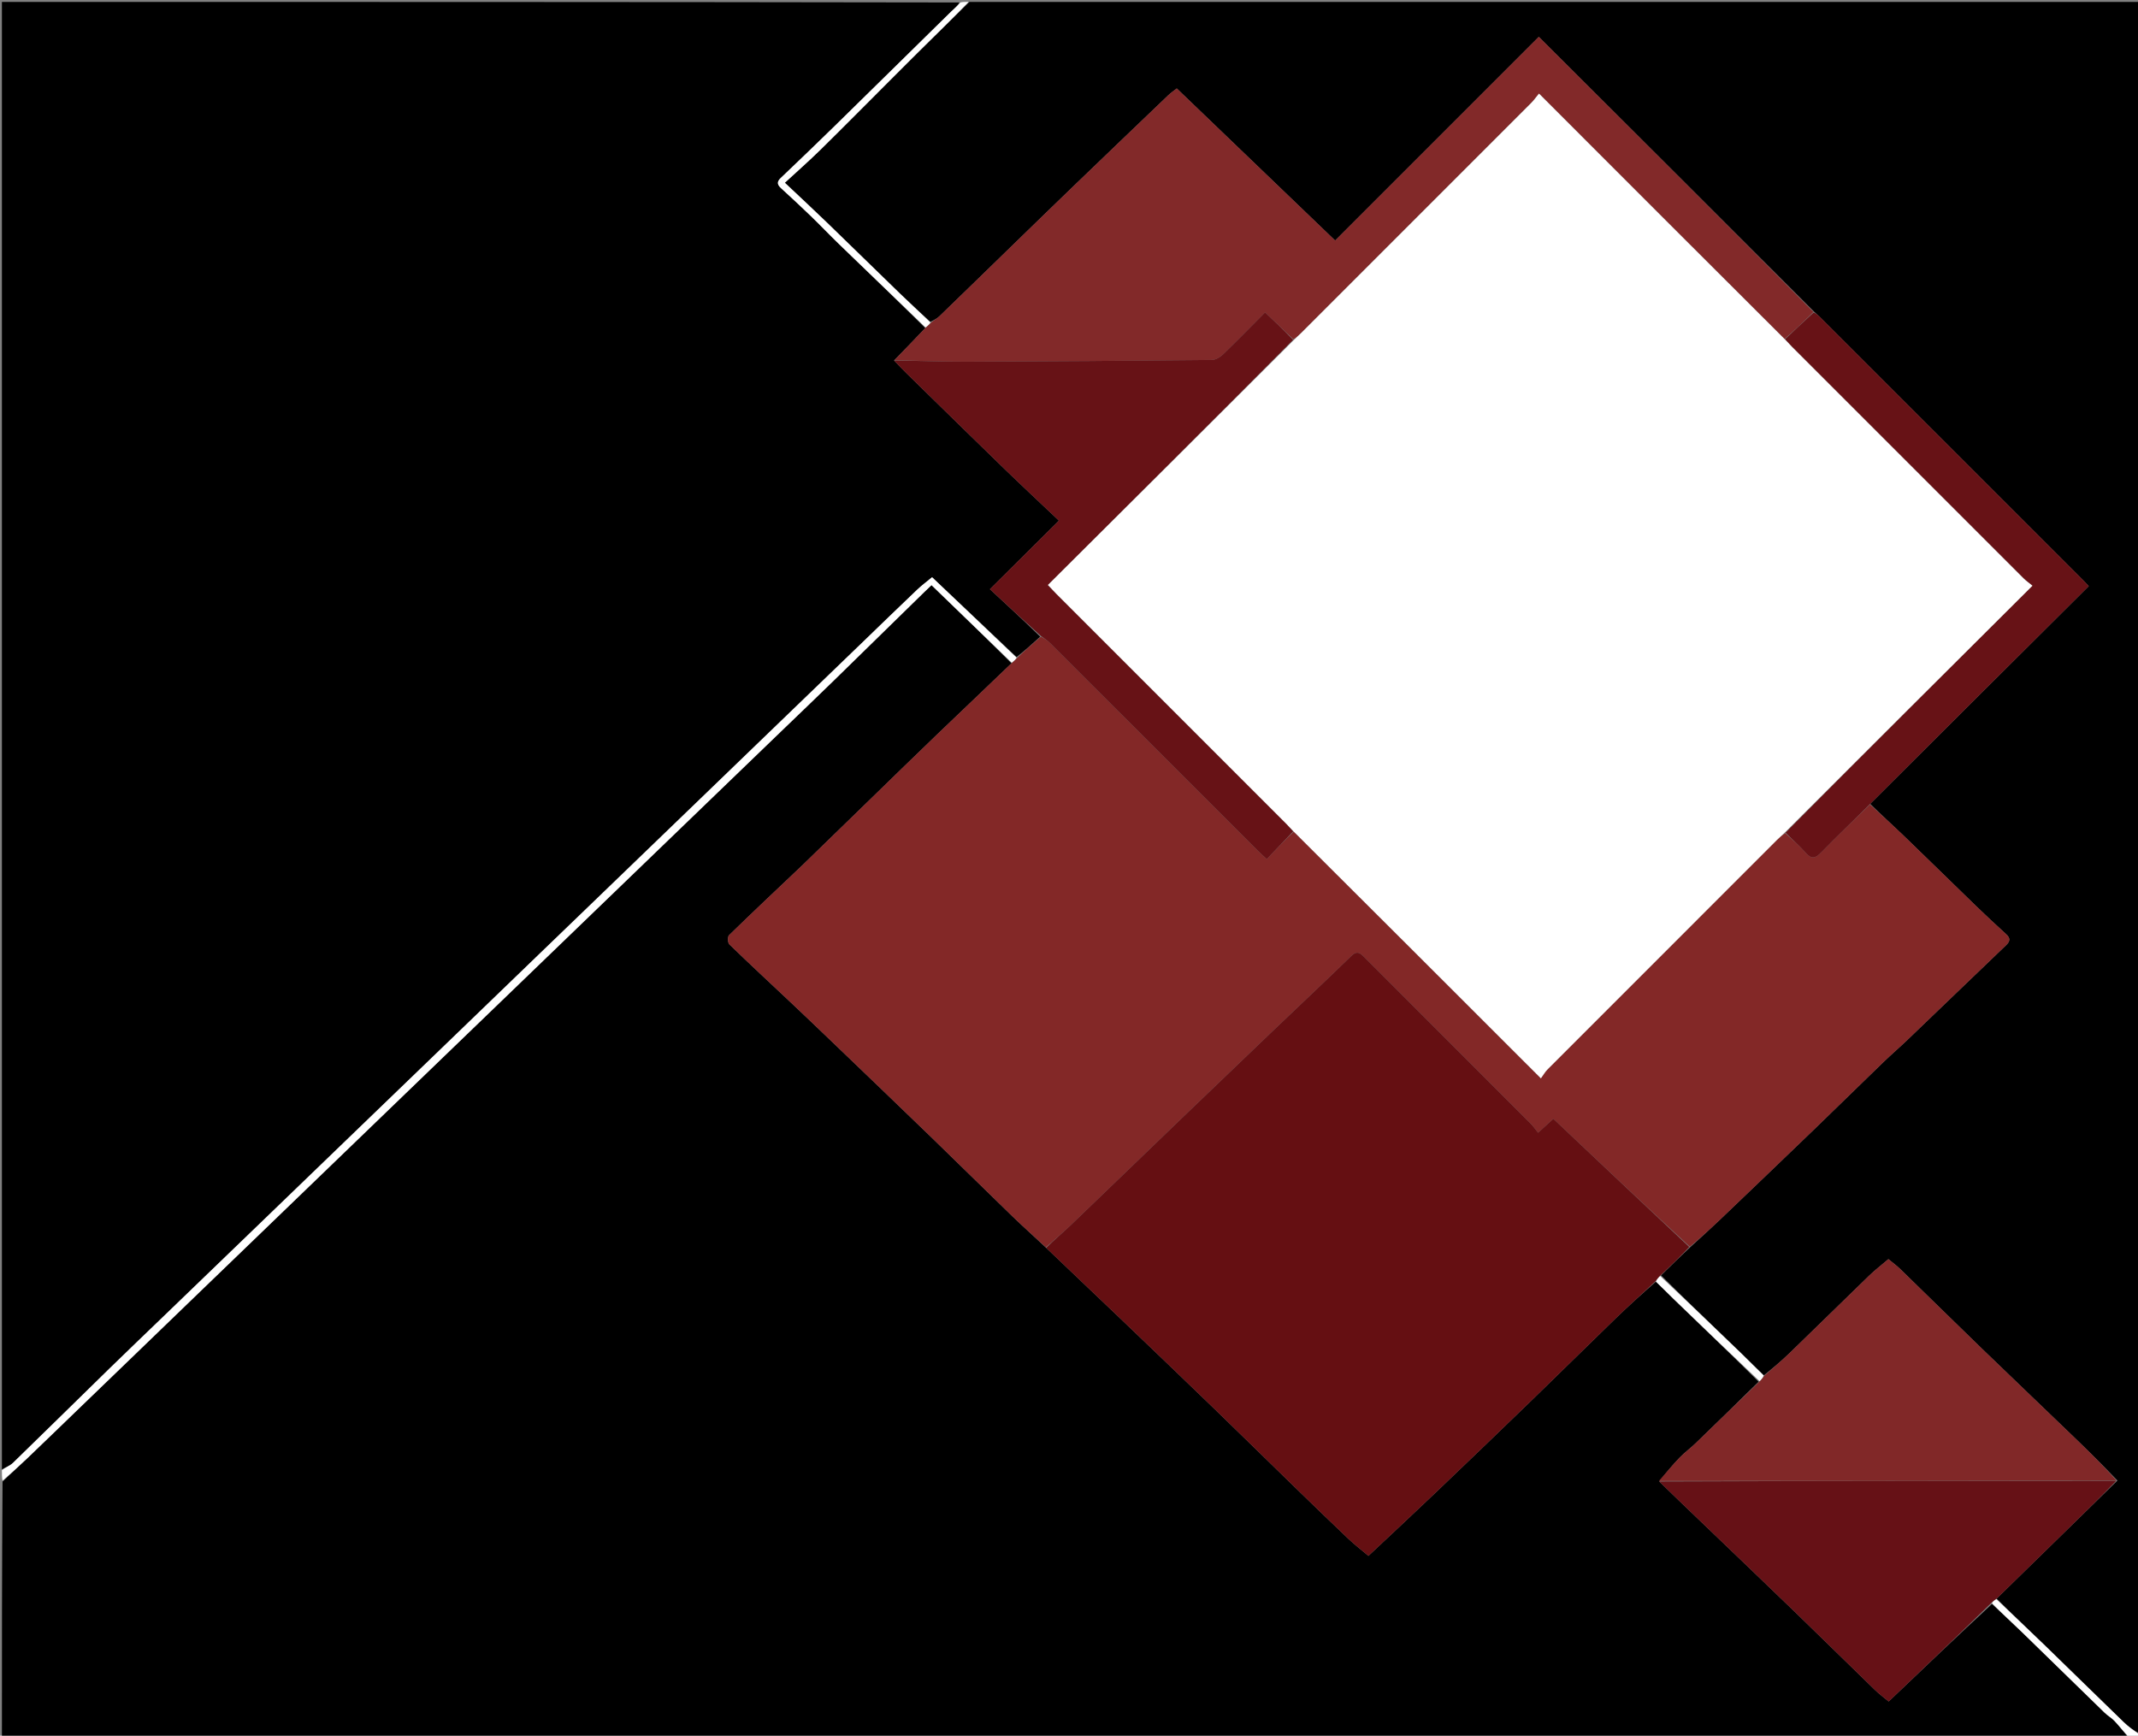 <svg version="1.1" id="Layer_1" xmlns="http://www.w3.org/2000/svg" xmlns:xlink="http://www.w3.org/1999/xlink" x="0px" y="0px"
	 width="100%" viewBox="0 0 1116 906" enable-background="new 0 0 1116 906" xml:space="preserve">
<rect x="0" y="0" width="1116" height="906" fill="#808080" stroke="none"/>
<path fill="#000000" opacity="1" stroke="none" 
	d="
M1111,907 
	C741,907 371,907 1,907 
	C1,862.556 1,818.238 1.331,773.39 
	C5.898,768.947 10.191,765.095 14.356,761.11 
	C23.82,752.057 33.221,742.939 42.647,733.847 
	C51.954,724.871 61.264,715.899 70.568,706.92 
	C80.232,697.595 89.889,688.262 99.553,678.937 
	C108.978,669.844 118.41,660.757 127.837,651.667 
	C137.025,642.808 146.213,633.948 155.4,625.088 
	C164.827,615.997 174.254,606.906 183.681,597.815 
	C192.988,588.84 202.296,579.864 211.603,570.889 
	C220.91,561.914 230.217,552.938 239.525,543.963 
	C248.953,534.873 258.382,525.783 267.81,516.693 
	C276.998,507.834 286.186,498.976 295.374,490.116 
	C304.801,481.025 314.227,471.933 323.653,462.841 
	C332.96,453.866 342.268,444.89 351.575,435.915 
	C360.882,426.94 370.189,417.964 379.497,408.989 
	C388.925,399.899 398.354,390.809 407.782,381.72 
	C416.971,372.861 426.198,364.043 435.339,355.135 
	C451.041,339.834 466.688,324.477 482.361,309.146 
	C483.519,308.014 484.7,306.905 486.232,305.44 
	C500.351,319.09 514.237,332.514 527.978,346.247 
	C514.965,358.796 502.056,370.994 489.243,383.292 
	C477.849,394.228 466.557,405.272 455.228,416.275 
	C443.3,427.858 431.381,439.45 419.458,451.038 
	C418.981,451.502 418.499,451.963 418.016,452.421 
	C405.49,464.3 392.916,476.128 380.551,488.172 
	C379.743,488.959 379.841,492.121 380.702,492.955 
	C391.302,503.231 402.141,513.26 412.88,523.392 
	C420.006,530.116 427.091,536.883 434.158,543.667 
	C451.418,560.234 468.699,576.781 485.892,593.417 
	C500.116,607.179 514.184,621.101 528.407,634.862 
	C534.125,640.394 540.076,645.687 546.086,651.374 
	C558.782,663.553 571.345,675.413 583.834,687.35 
	C600.418,703.202 616.987,719.07 633.484,735.013 
	C647.244,748.311 660.874,761.744 674.595,775.082 
	C684.254,784.471 693.919,793.855 703.689,803.128 
	C707.006,806.276 710.651,809.077 714.293,812.16 
	C725.794,801.351 737.108,790.848 748.275,780.191 
	C765.475,763.777 782.619,747.304 799.702,730.77 
	C814.29,716.65 828.71,702.355 843.304,688.242 
	C850.103,681.666 857.139,675.335 864.381,669.025 
	C867.628,672.097 870.514,675.086 873.502,677.969 
	C888.361,692.308 903.246,706.619 917.977,721.25 
	C906.932,732.163 896.054,742.791 885.113,753.353 
	C882.394,755.978 879.289,758.217 876.678,760.937 
	C872.944,764.825 869.502,768.993 866.09,773.337 
	C873.075,780.166 879.913,786.693 886.734,793.237 
	C903.378,809.206 920.059,825.137 936.641,841.17 
	C950.732,854.794 964.683,868.562 978.753,882.207 
	C980.97,884.356 983.489,886.193 985.861,888.168 
	C1004.006,870.877 1021.771,853.946 1039.777,837.272 
	C1045.193,842.371 1050.444,847.135 1055.529,852.07 
	C1069.918,866.037 1084.225,880.088 1098.606,894.064 
	C1100.231,895.643 1102.306,896.778 1103.839,898.429 
	C1106.369,901.153 1108.627,904.13 1111,907 
z"/>
<path fill="#000000" opacity="1" stroke="none" 
	d="
M1,767 
	C1,511.751 1,256.503 1,1 
	C167.36,1 333.72,1 500.827,1.287 
	C499.877,3.061 498.102,4.468 496.495,6.046 
	C476.232,25.934 456.02,45.874 435.735,65.74 
	C426.389,74.893 416.943,83.946 407.469,92.967 
	C405.32,95.014 405.778,96.484 407.739,98.274 
	C412.978,103.056 418.177,107.885 423.278,112.813 
	C428.183,117.553 432.881,122.509 437.784,127.252 
	C452.867,141.844 468.006,156.38 482.979,171.246 
	C477.514,177.035 472.194,182.515 466.669,188.184 
	C471.187,192.959 475.921,197.535 480.632,202.134 
	C495.143,216.3 509.598,230.524 524.167,244.629 
	C533.344,253.514 542.688,262.227 552.751,271.77 
	C540.923,283.519 529.53,294.835 516.717,307.561 
	C525.596,315.786 534.371,323.917 542.972,332.342 
	C538.845,336.132 534.892,339.627 530.625,342.987 
	C515.671,328.963 501.03,315.075 486.529,301.319 
	C483.95,303.459 481.166,305.511 478.681,307.877 
	C469.195,316.905 459.806,326.035 450.38,335.127 
	C441.074,344.102 431.767,353.076 422.46,362.051 
	C413.154,371.026 403.845,379.999 394.541,388.976 
	C384.757,398.416 374.979,407.862 365.195,417.301 
	C356.01,426.162 346.819,435.018 337.632,443.877 
	C328.086,453.083 318.541,462.291 308.993,471.495 
	C299.925,480.238 290.85,488.974 281.783,497.717 
	C272.237,506.923 262.696,516.135 253.151,525.343 
	C243.966,534.204 234.778,543.062 225.591,551.921 
	C216.165,561.011 206.738,570.102 197.311,579.192 
	C188.005,588.167 178.698,597.142 169.391,606.117 
	C160.084,615.092 150.778,624.067 141.471,633.041 
	C132.044,642.131 122.615,651.219 113.188,660.309 
	C104,669.167 94.812,678.026 85.625,686.885 
	C76.079,696.09 66.487,705.25 56.996,714.514 
	C40.236,730.874 23.568,747.33 6.761,763.641 
	C5.212,765.144 2.937,765.898 1,767 
z"/>
<path fill="#000000" opacity="1" stroke="none" 
	d="
M506,1 
	C709.611,1 913.221,1 1117,1 
	C1117,302.028 1117,603.056 1116.717,904.828 
	C1113.792,903.379 1110.995,901.347 1108.534,898.966 
	C1094.823,885.703 1081.228,872.321 1067.525,859.05 
	C1059.088,850.879 1050.529,842.833 1042.203,834.468 
	C1054.387,822.504 1066.397,810.809 1078.396,799.102 
	C1087.292,790.422 1096.174,781.727 1105.269,772.849 
	C1098.425,765.714 1091.434,758.705 1084.311,751.834 
	C1067.713,735.824 1051.005,719.928 1034.428,703.897 
	C1020.22,690.157 1006.148,676.277 991.968,662.508 
	C989.989,660.586 987.733,658.949 985.713,657.269 
	C982.156,660.304 978.734,662.927 975.654,665.904 
	C961.803,679.294 948.091,692.829 934.234,706.214 
	C929.958,710.344 925.38,714.161 920.628,717.987 
	C916.676,714.206 913.094,710.5 909.386,706.924 
	C895.244,693.282 881.061,679.682 867.043,665.757 
	C872.156,660.661 877.118,655.875 882.372,650.929 
	C887.764,646.026 892.918,641.34 897.952,636.529 
	C914.162,621.04 930.358,605.536 946.5,589.976 
	C958.706,578.208 970.794,566.317 982.991,554.538 
	C987.162,550.511 991.566,546.726 995.753,542.715 
	C1012.906,526.284 1029.997,509.789 1047.169,493.377 
	C1049.369,491.273 1049.383,489.647 1047.146,487.609 
	C1041.875,482.807 1036.649,477.951 1031.524,472.994 
	C1018.858,460.743 1006.3,448.379 993.612,436.151 
	C987.884,430.631 981.948,425.326 976.212,419.619 
	C1014.29,381.55 1052.264,343.786 1090.299,305.962 
	C1088.981,304.558 1088.432,303.939 1087.849,303.355 
	C1041.802,257.303 995.753,211.252 949.693,165.213 
	C948.879,164.399 947.926,163.723 946.902,162.678 
	C899.149,114.887 851.532,67.401 803.233,19.235 
	C767.66,54.811 732.378,90.095 696.922,125.553 
	C669.564,99.282 642.114,72.924 614.26,46.178 
	C612.875,47.268 611.261,48.337 609.884,49.654 
	C593.429,65.39 576.989,81.141 560.588,96.934 
	C549.447,107.662 538.369,118.455 527.275,129.233 
	C514.986,141.171 502.731,153.145 490.402,165.042 
	C489.118,166.281 487.435,167.106 485.627,167.99 
	C480.146,163.006 474.911,158.223 469.817,153.293 
	C457.068,140.955 444.418,128.513 431.658,116.186 
	C424.488,109.261 417.177,102.482 409.675,95.397 
	C416.176,89.393 422.392,83.943 428.278,78.158 
	C440.385,66.261 452.315,54.184 464.319,42.182 
	C469.143,37.358 473.942,32.508 478.8,27.718 
	C487.848,18.793 496.931,9.904 506,1 
z"/>
<path fill="#FFFFFF" opacity="1" stroke="none" 
	d="
M1,767.428 
	C2.937,765.898 5.212,765.144 6.761,763.641 
	C23.568,747.33 40.236,730.874 56.996,714.514 
	C66.487,705.25 76.079,696.09 85.625,686.885 
	C94.812,678.026 104,669.167 113.188,660.309 
	C122.615,651.219 132.044,642.131 141.471,633.041 
	C150.778,624.067 160.084,615.092 169.391,606.117 
	C178.698,597.142 188.005,588.167 197.311,579.192 
	C206.738,570.102 216.165,561.011 225.591,551.921 
	C234.778,543.062 243.966,534.204 253.151,525.343 
	C262.696,516.135 272.237,506.923 281.783,497.717 
	C290.85,488.974 299.925,480.238 308.993,471.495 
	C318.541,462.291 328.086,453.083 337.632,443.877 
	C346.819,435.018 356.01,426.162 365.195,417.301 
	C374.979,407.862 384.757,398.416 394.541,388.976 
	C403.845,379.999 413.154,371.026 422.46,362.051 
	C431.767,353.076 441.074,344.102 450.38,335.127 
	C459.806,326.035 469.195,316.905 478.681,307.877 
	C481.166,305.511 483.95,303.459 486.529,301.319 
	C501.03,315.075 515.671,328.963 530.634,343.32 
	C530.012,344.505 529.067,345.222 528.123,345.939 
	C514.237,332.514 500.351,319.09 486.232,305.44 
	C484.7,306.905 483.519,308.014 482.361,309.146 
	C466.688,324.477 451.041,339.834 435.339,355.135 
	C426.198,364.043 416.971,372.861 407.782,381.72 
	C398.354,390.809 388.925,399.899 379.497,408.989 
	C370.189,417.964 360.882,426.94 351.575,435.915 
	C342.268,444.89 332.96,453.866 323.653,462.841 
	C314.227,471.933 304.801,481.025 295.374,490.116 
	C286.186,498.976 276.998,507.834 267.81,516.693 
	C258.382,525.783 248.953,534.873 239.525,543.963 
	C230.217,552.938 220.91,561.914 211.603,570.889 
	C202.296,579.864 192.988,588.84 183.681,597.815 
	C174.254,606.906 164.827,615.997 155.4,625.088 
	C146.213,633.948 137.025,642.808 127.837,651.667 
	C118.41,660.757 108.978,669.844 99.553,678.937 
	C89.889,688.262 80.232,697.595 70.568,706.92 
	C61.264,715.899 51.954,724.871 42.647,733.847 
	C33.221,742.939 23.82,752.057 14.356,761.11 
	C10.191,765.095 5.898,768.947 1.331,772.93 
	C1,771.286 1,769.571 1,767.428 
z"/>
<path fill="#FFFFFF" opacity="1" stroke="none" 
	d="
M505.583,1 
	C496.931,9.904 487.848,18.793 478.8,27.718 
	C473.942,32.508 469.143,37.358 464.319,42.182 
	C452.315,54.184 440.385,66.261 428.278,78.158 
	C422.392,83.943 416.176,89.393 409.675,95.397 
	C417.177,102.482 424.488,109.261 431.658,116.186 
	C444.418,128.513 457.068,140.955 469.817,153.293 
	C474.911,158.223 480.146,163.006 485.659,168.336 
	C485.041,169.523 484.082,170.23 483.123,170.938 
	C468.006,156.38 452.867,141.844 437.784,127.252 
	C432.881,122.509 428.183,117.553 423.278,112.813 
	C418.177,107.885 412.978,103.056 407.739,98.274 
	C405.778,96.484 405.32,95.014 407.469,92.967 
	C416.943,83.946 426.389,74.893 435.735,65.74 
	C456.02,45.874 476.232,25.934 496.495,6.046 
	C498.102,4.468 499.877,3.061 501.287,1.287 
	C502.389,1 503.778,1 505.583,1 
z"/>
<path fill="#FFFFFF" opacity="1" stroke="none" 
	d="
M1042.024,834.731 
	C1050.529,842.833 1059.088,850.879 1067.525,859.05 
	C1081.228,872.321 1094.823,885.703 1108.534,898.966 
	C1110.995,901.347 1113.792,903.379 1116.717,905.286 
	C1116.725,909.148 1113.542,906.023 1111.5,907 
	C1108.627,904.13 1106.369,901.153 1103.839,898.429 
	C1102.306,896.778 1100.231,895.643 1098.606,894.064 
	C1084.225,880.088 1069.918,866.037 1055.529,852.07 
	C1050.444,847.135 1045.193,842.371 1039.754,836.883 
	C1040.335,835.735 1041.18,835.233 1042.024,834.731 
z"/>
<path fill="#832827" opacity="1" stroke="none" 
	d="
M527.978,346.247 
	C529.067,345.222 530.012,344.505 530.948,343.455 
	C534.892,339.627 538.845,336.132 543.303,332.369 
	C545.324,333.36 546.949,334.509 548.337,335.895 
	C584.474,371.991 620.585,408.113 656.709,444.222 
	C658.069,445.58 659.52,446.847 661.24,448.447 
	C666.108,443.329 670.562,438.648 675.325,434.095 
	C718.248,476.825 760.861,519.427 804.327,562.881 
	C805.555,561.201 806.465,559.544 807.747,558.259 
	C847.639,518.306 887.564,478.387 927.497,438.476 
	C928.78,437.193 930.196,436.043 931.893,434.95 
	C935.697,438.416 939.389,441.559 942.551,445.168 
	C945.537,448.576 947.555,448.124 950.547,445.061 
	C958.895,436.514 967.564,428.28 976.107,419.923 
	C981.948,425.326 987.884,430.631 993.612,436.151 
	C1006.3,448.379 1018.858,460.743 1031.524,472.994 
	C1036.649,477.951 1041.875,482.807 1047.146,487.609 
	C1049.383,489.647 1049.369,491.273 1047.169,493.377 
	C1029.997,509.789 1012.906,526.284 995.753,542.715 
	C991.566,546.726 987.162,550.511 982.991,554.538 
	C970.794,566.317 958.706,578.208 946.5,589.976 
	C930.358,605.536 914.162,621.04 897.952,636.529 
	C892.918,641.34 887.764,646.026 882.066,650.773 
	C857.962,628.56 834.455,606.344 810.818,584.005 
	C808.254,586.353 805.866,588.541 802.861,591.294 
	C801.456,589.545 800.43,587.997 799.144,586.708 
	C770.201,557.717 741.218,528.765 712.282,499.767 
	C710.081,497.561 708.458,495.999 705.38,498.991 
	C691.798,512.197 677.976,525.155 664.281,538.245 
	C648.419,553.405 632.579,568.589 616.765,583.8 
	C597.59,602.243 578.482,620.756 559.277,639.167 
	C554.972,643.294 550.38,647.122 545.92,651.088 
	C540.076,645.687 534.125,640.394 528.407,634.862 
	C514.184,621.101 500.116,607.179 485.892,593.417 
	C468.699,576.781 451.418,560.234 434.158,543.667 
	C427.091,536.883 420.006,530.116 412.88,523.392 
	C402.141,513.26 391.302,503.231 380.702,492.955 
	C379.841,492.121 379.743,488.959 380.551,488.172 
	C392.916,476.128 405.49,464.3 418.016,452.421 
	C418.499,451.963 418.981,451.502 419.458,451.038 
	C431.381,439.45 443.3,427.858 455.228,416.275 
	C466.557,405.272 477.849,394.228 489.243,383.292 
	C502.056,370.994 514.965,358.796 527.978,346.247 
z"/>
<path fill="#650F12" opacity="1" stroke="none" 
	d="
M546.086,651.374 
	C550.38,647.122 554.972,643.294 559.277,639.167 
	C578.482,620.756 597.59,602.243 616.765,583.8 
	C632.579,568.589 648.419,553.405 664.281,538.245 
	C677.976,525.155 691.798,512.197 705.38,498.991 
	C708.458,495.999 710.081,497.561 712.282,499.767 
	C741.218,528.765 770.201,557.717 799.144,586.708 
	C800.43,587.997 801.456,589.545 802.861,591.294 
	C805.866,588.541 808.254,586.353 810.818,584.005 
	C834.455,606.344 857.962,628.56 881.774,650.933 
	C877.118,655.875 872.156,660.661 866.725,665.766 
	C865.527,667.022 864.797,667.957 864.068,668.893 
	C857.139,675.335 850.103,681.666 843.304,688.242 
	C828.71,702.355 814.29,716.65 799.702,730.77 
	C782.619,747.304 765.475,763.777 748.275,780.191 
	C737.108,790.848 725.794,801.351 714.293,812.16 
	C710.651,809.077 707.006,806.276 703.689,803.128 
	C693.919,793.855 684.254,784.471 674.595,775.082 
	C660.874,761.744 647.244,748.311 633.484,735.013 
	C616.987,719.07 600.418,703.202 583.834,687.35 
	C571.345,675.413 558.782,663.553 546.086,651.374 
z"/>
<path fill="#812828" opacity="1" stroke="none" 
	d="
M920.94,718.122 
	C925.38,714.161 929.958,710.344 934.234,706.214 
	C948.091,692.829 961.803,679.294 975.654,665.904 
	C978.734,662.927 982.156,660.304 985.713,657.269 
	C987.733,658.949 989.989,660.586 991.968,662.508 
	C1006.148,676.277 1020.22,690.157 1034.428,703.897 
	C1051.005,719.928 1067.713,735.824 1084.311,751.834 
	C1091.434,758.705 1098.425,765.714 1104.795,772.834 
	C1024.721,773.019 945.328,773.03 865.936,773.042 
	C869.502,768.993 872.944,764.825 876.678,760.937 
	C879.289,758.217 882.394,755.978 885.113,753.353 
	C896.054,742.791 906.932,732.163 918.316,721.265 
	C919.513,720.021 920.226,719.072 920.94,718.122 
z"/>
<path fill="#661116" opacity="1" stroke="none" 
	d="
M866.09,773.337 
	C945.328,773.03 1024.721,773.019 1104.588,773.023 
	C1096.174,781.727 1087.292,790.422 1078.396,799.102 
	C1066.397,810.809 1054.387,822.504 1042.203,834.468 
	C1041.18,835.233 1040.335,835.735 1039.514,836.627 
	C1021.771,853.946 1004.006,870.877 985.861,888.168 
	C983.489,886.193 980.97,884.356 978.753,882.207 
	C964.683,868.562 950.732,854.794 936.641,841.17 
	C920.059,825.137 903.378,809.206 886.734,793.237 
	C879.913,786.693 873.075,780.166 866.09,773.337 
z"/>
<path fill="#FEFEFE" opacity="1" stroke="none" 
	d="
M920.628,717.987 
	C920.226,719.072 919.513,720.021 918.46,720.956 
	C903.246,706.619 888.361,692.308 873.502,677.969 
	C870.514,675.086 867.628,672.097 864.381,669.025 
	C864.797,667.957 865.527,667.022 866.574,666.076 
	C881.061,679.682 895.244,693.282 909.386,706.924 
	C913.094,710.5 916.676,714.206 920.628,717.987 
z"/>
<path fill="#822929" opacity="1" stroke="none" 
	d="
M482.979,171.246 
	C484.082,170.23 485.041,169.523 485.969,168.469 
	C487.435,167.106 489.118,166.281 490.402,165.042 
	C502.731,153.145 514.986,141.171 527.275,129.233 
	C538.369,118.455 549.447,107.662 560.588,96.934 
	C576.989,81.141 593.429,65.39 609.884,49.654 
	C611.261,48.337 612.875,47.268 614.26,46.178 
	C642.114,72.924 669.564,99.282 696.922,125.553 
	C732.378,90.095 767.66,54.811 803.233,19.235 
	C851.532,67.401 899.149,114.887 946.594,162.814 
	C941.541,167.859 936.659,172.461 931.47,176.948 
	C888.741,134.368 846.319,91.904 803.324,48.867 
	C801.701,50.842 800.646,52.367 799.358,53.657 
	C759.35,93.703 719.322,133.728 679.287,173.746 
	C677.999,175.034 676.61,176.221 675.101,177.13 
	C670.15,172.305 665.366,167.805 660.338,163.076 
	C653.039,170.412 645.843,177.809 638.419,184.97 
	C636.897,186.438 634.529,187.866 632.536,187.887 
	C589.769,188.333 547.001,188.657 504.231,188.807 
	C491.78,188.85 479.326,188.283 466.874,187.995 
	C472.194,182.515 477.514,177.035 482.979,171.246 
z"/>
<path fill="#671216" opacity="1" stroke="none" 
	d="
M466.669,188.184 
	C479.326,188.283 491.78,188.85 504.231,188.807 
	C547.001,188.657 589.769,188.333 632.536,187.887 
	C634.529,187.866 636.897,186.438 638.419,184.97 
	C645.843,177.809 653.039,170.412 660.338,163.076 
	C665.366,167.805 670.15,172.305 674.95,177.415 
	C632.392,220.394 589.819,262.764 547.012,305.366 
	C548.82,307.269 550.031,308.6 551.302,309.871 
	C591.437,350.014 631.58,390.149 671.711,430.296 
	C672.873,431.459 673.916,432.741 675.015,433.967 
	C670.562,438.648 666.108,443.329 661.24,448.447 
	C659.52,446.847 658.069,445.58 656.709,444.222 
	C620.585,408.113 584.474,371.991 548.337,335.895 
	C546.949,334.509 545.324,333.36 543.478,332.074 
	C534.371,323.917 525.596,315.786 516.717,307.561 
	C529.53,294.835 540.923,283.519 552.751,271.77 
	C542.688,262.227 533.344,253.514 524.167,244.629 
	C509.598,230.524 495.143,216.3 480.632,202.134 
	C475.921,197.535 471.187,192.959 466.669,188.184 
z"/>
<path fill="#671216" opacity="1" stroke="none" 
	d="
M931.777,177.064 
	C936.659,172.461 941.541,167.859 946.731,163.119 
	C947.926,163.723 948.879,164.399 949.693,165.213 
	C995.753,211.252 1041.802,257.303 1087.849,303.355 
	C1088.432,303.939 1088.981,304.558 1090.299,305.962 
	C1052.264,343.786 1014.29,381.55 976.212,419.619 
	C967.564,428.28 958.895,436.514 950.547,445.061 
	C947.555,448.124 945.537,448.576 942.551,445.168 
	C939.389,441.559 935.697,438.416 932.045,434.64 
	C974.686,391.568 1017.519,348.925 1060.889,305.748 
	C1058.84,304.067 1057.459,303.116 1056.292,301.95 
	C1015.99,261.683 975.707,221.399 935.433,181.105 
	C934.15,179.822 932.993,178.414 931.777,177.064 
z"/>
<path fill="#FFFFFF" opacity="1" stroke="none" 
	d="
M931.47,176.948 
	C932.993,178.414 934.15,179.822 935.433,181.105 
	C975.707,221.399 1015.99,261.683 1056.292,301.95 
	C1057.459,303.116 1058.84,304.067 1060.889,305.748 
	C1017.519,348.925 974.686,391.568 931.701,434.521 
	C930.196,436.043 928.78,437.193 927.497,438.476 
	C887.564,478.387 847.639,518.306 807.747,558.259 
	C806.465,559.544 805.555,561.201 804.327,562.881 
	C760.861,519.427 718.248,476.825 675.325,434.095 
	C673.916,432.741 672.873,431.459 671.711,430.296 
	C631.58,390.149 591.437,350.014 551.302,309.871 
	C550.031,308.6 548.82,307.269 547.012,305.366 
	C589.819,262.764 632.392,220.394 675.117,177.74 
	C676.61,176.221 677.999,175.034 679.287,173.746 
	C719.322,133.728 759.35,93.703 799.358,53.657 
	C800.646,52.367 801.701,50.842 803.324,48.867 
	C846.319,91.904 888.741,134.368 931.47,176.948 
z"/>
</svg>